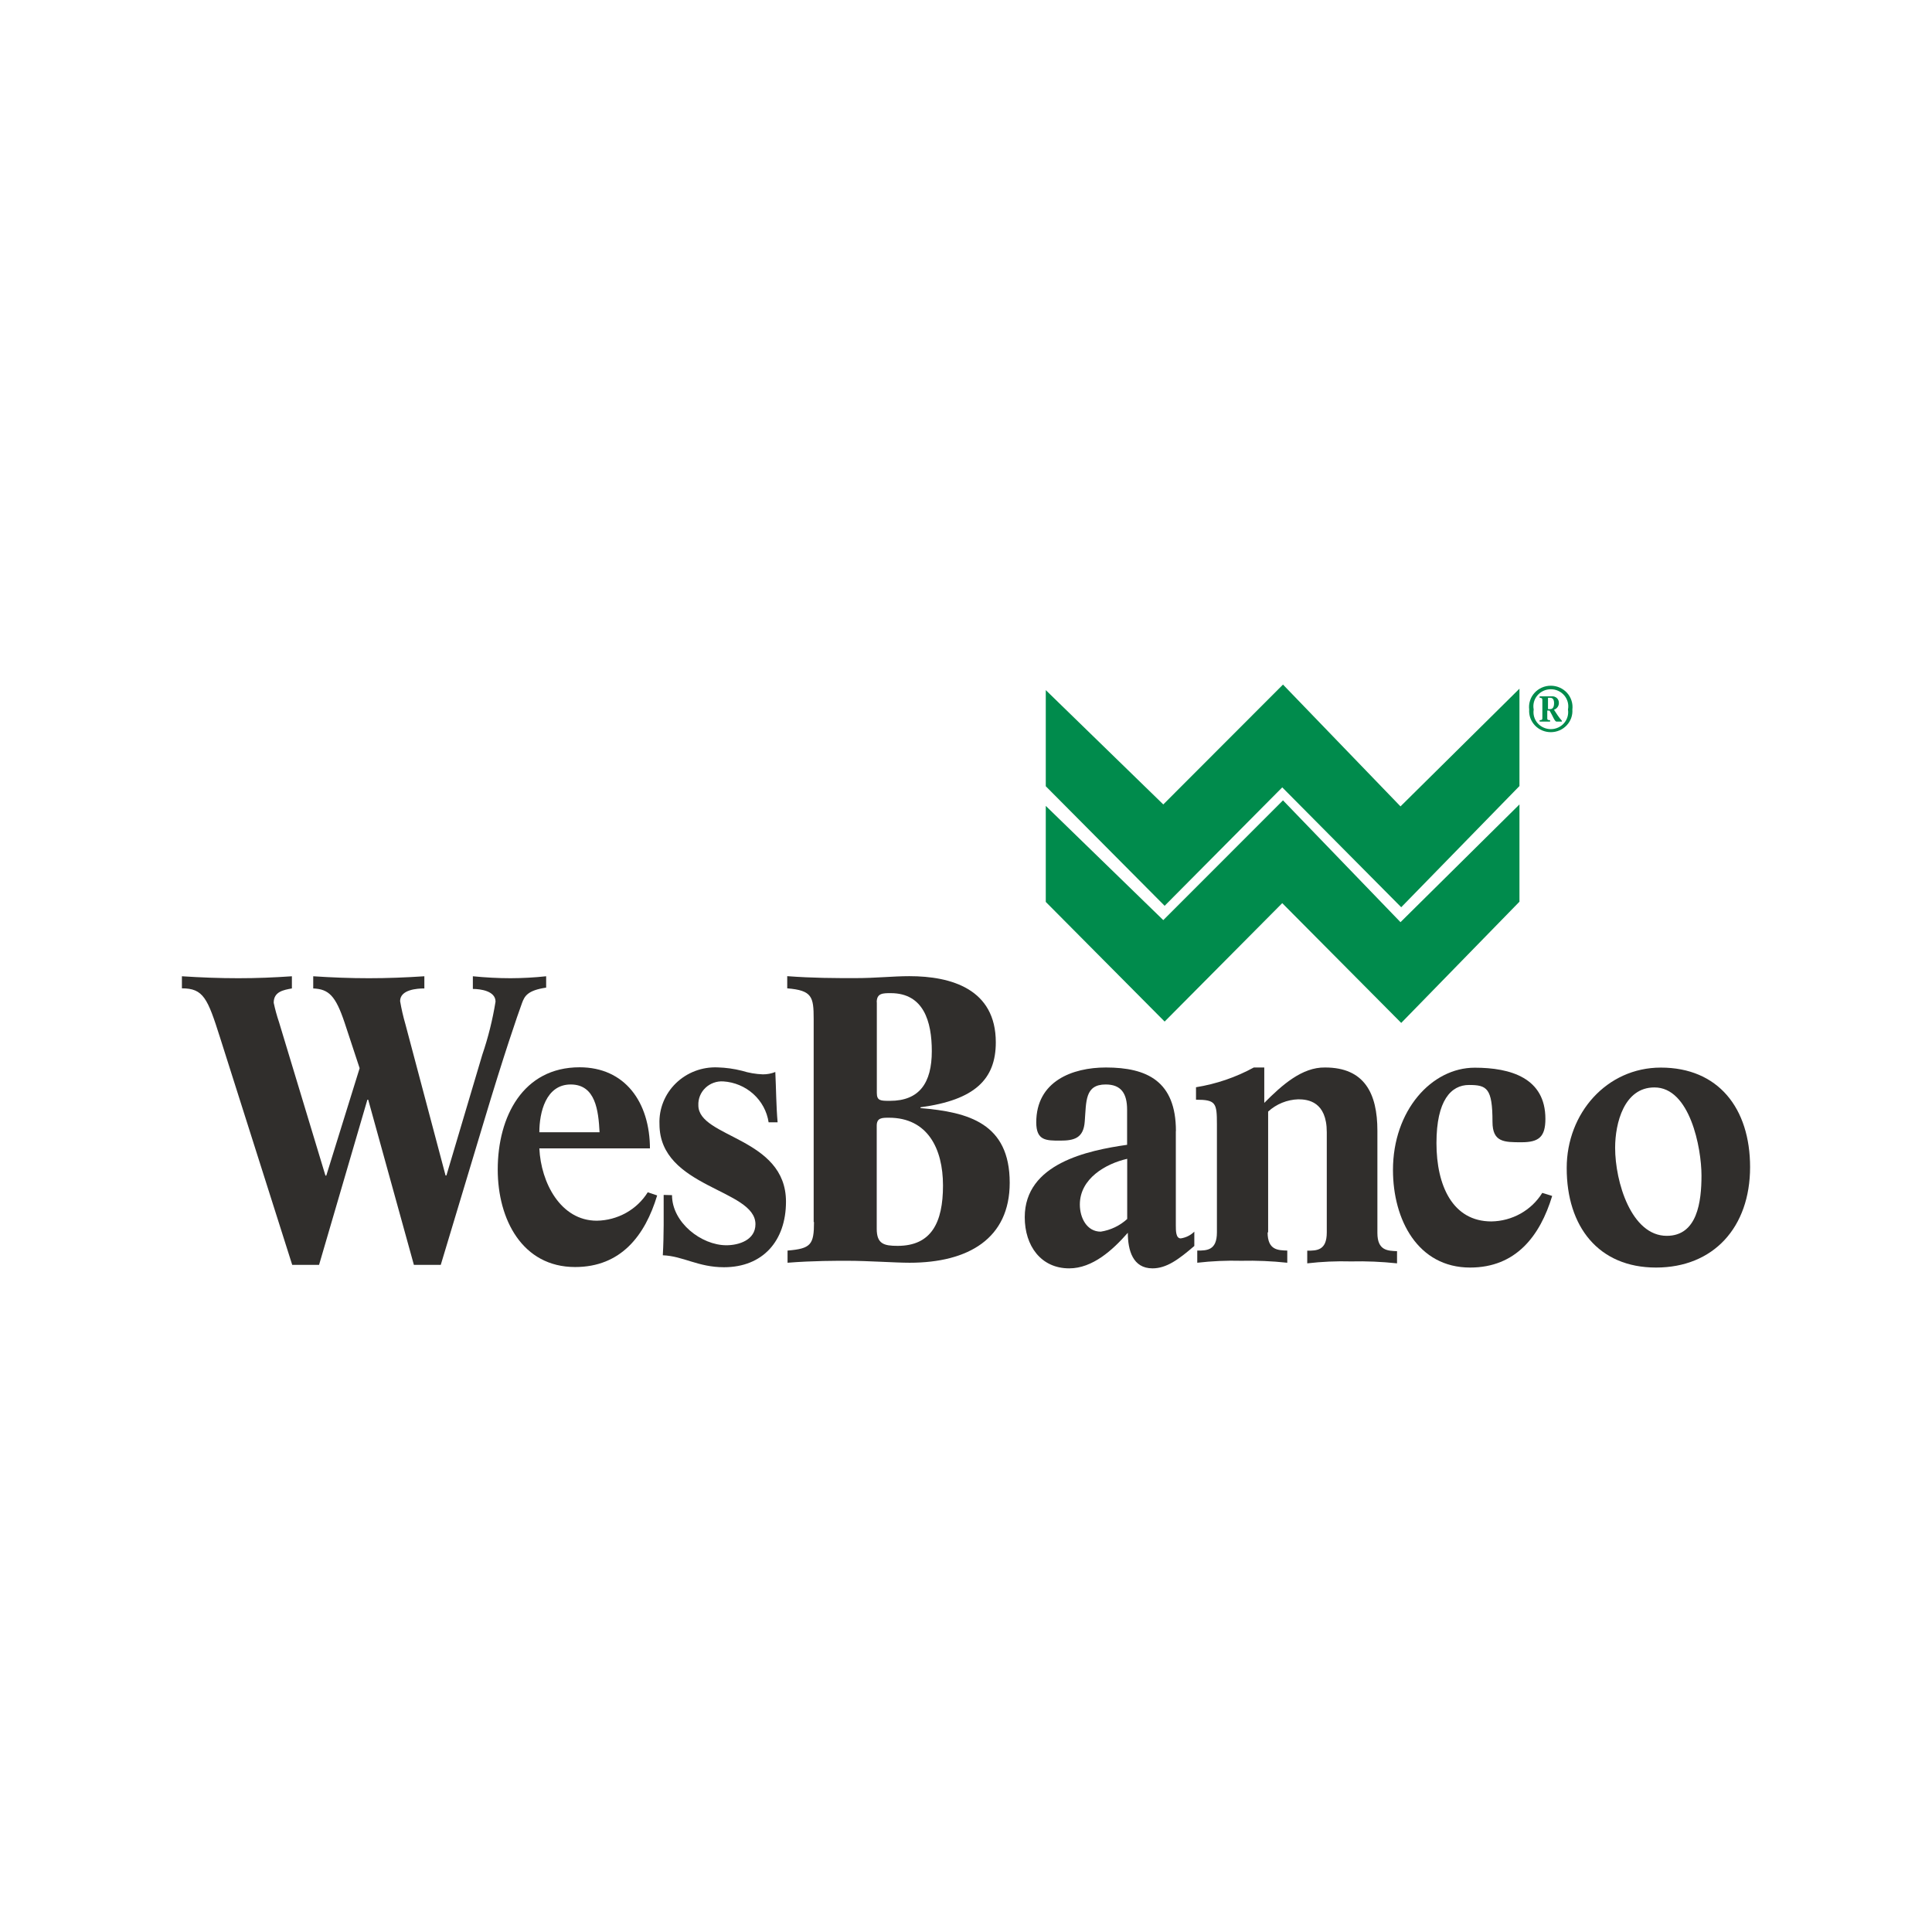<svg width="96" height="96" viewBox="0 0 96 96" fill="none" xmlns="http://www.w3.org/2000/svg">

<path d="M10.935 51.559C10.317 49.608 10.109 49.11 9.039 49.11V48.51C9.979 48.571 10.914 48.607 11.839 48.607C12.764 48.607 13.621 48.571 14.504 48.51V49.115C14.088 49.191 13.6 49.272 13.6 49.826C13.669 50.153 13.758 50.475 13.865 50.792L16.171 58.415H16.213L17.87 53.079L17.122 50.812C16.67 49.465 16.332 49.151 15.564 49.115V48.51C16.488 48.571 17.408 48.607 18.327 48.607C19.247 48.607 20.166 48.571 21.086 48.51V49.115C20.727 49.115 19.881 49.171 19.881 49.745C19.947 50.132 20.035 50.516 20.145 50.894L22.14 58.41H22.182L23.964 52.413C24.258 51.551 24.478 50.668 24.623 49.77C24.623 49.237 23.87 49.14 23.496 49.14V48.51C24.114 48.571 24.753 48.607 25.371 48.607C25.962 48.605 26.551 48.573 27.138 48.51V49.074C26.218 49.211 26.067 49.491 25.938 49.842C25.714 50.456 25.055 52.352 24.021 55.808L21.901 62.851H20.566L18.296 54.644H18.255L15.854 62.851H14.52L10.935 51.559Z" fill="#302E2C"/>
<path d="M26.8 56.26C26.8 55.279 27.122 53.887 28.358 53.887C29.595 53.887 29.735 55.183 29.792 56.26H26.8ZM32.296 57.099C32.296 54.746 31.039 53.033 28.8 53.033C25.99 53.033 24.732 55.483 24.732 58.115C24.732 60.59 25.953 62.958 28.577 62.958C30.852 62.958 32.052 61.398 32.654 59.401L32.187 59.243C31.921 59.669 31.549 60.022 31.105 60.269C30.662 60.516 30.162 60.649 29.652 60.656C27.86 60.656 26.878 58.771 26.8 57.063H32.296V57.099Z" fill="#302E2C"/>
<path d="M33.392 59.386C33.392 60.748 34.852 61.876 36.093 61.876C36.717 61.876 37.538 61.617 37.538 60.829C37.538 59.075 32.769 59.035 32.769 55.859C32.753 55.483 32.818 55.109 32.958 54.759C33.098 54.41 33.311 54.092 33.583 53.827C33.855 53.562 34.18 53.355 34.538 53.219C34.896 53.083 35.279 53.022 35.662 53.038C36.069 53.05 36.474 53.106 36.868 53.206C37.204 53.311 37.554 53.371 37.907 53.384C38.118 53.385 38.329 53.346 38.525 53.267C38.566 54.105 38.566 54.934 38.639 55.767H38.192C38.111 55.227 37.843 54.73 37.433 54.36C37.022 53.99 36.495 53.769 35.938 53.734C35.774 53.724 35.611 53.748 35.457 53.804C35.304 53.86 35.164 53.947 35.048 54.059C34.931 54.171 34.84 54.306 34.78 54.455C34.721 54.604 34.694 54.764 34.701 54.923C34.701 56.545 39.055 56.504 39.055 59.711C39.055 61.662 37.901 62.968 35.974 62.968C34.681 62.968 33.948 62.414 32.935 62.374C32.992 61.357 32.977 60.377 32.977 59.375L33.392 59.386Z" fill="#302E2C"/>
<path d="M43.564 55.935C43.564 55.539 43.829 55.539 44.172 55.539C46.083 55.539 46.857 57.063 46.857 58.908C46.857 60.753 46.275 61.906 44.603 61.906C43.922 61.906 43.564 61.81 43.564 61.058V55.935ZM40.447 60.722C40.447 61.845 40.296 62.044 39.133 62.14V62.745C40.41 62.643 41.59 62.648 42.114 62.648C43.153 62.648 44.462 62.745 45.195 62.745C48.125 62.745 50.172 61.535 50.172 58.771C50.172 55.818 48.125 55.259 45.74 55.061V55.02C48.431 54.659 49.481 53.633 49.481 51.793C49.481 49.145 47.268 48.505 45.184 48.505C44.364 48.505 43.538 48.602 42.499 48.602C41.46 48.602 40.421 48.602 39.117 48.505V49.11C40.353 49.212 40.431 49.527 40.431 50.635V60.722H40.447ZM43.564 49.801C43.564 49.349 43.865 49.349 44.26 49.349C45.891 49.349 46.301 50.751 46.301 52.23C46.301 53.811 45.683 54.7 44.223 54.7C43.756 54.7 43.569 54.7 43.569 54.304V49.801H43.564Z" fill="#302E2C"/>
<path d="M56.016 60.565C55.651 60.901 55.191 61.123 54.696 61.2C54 61.2 53.657 60.509 53.657 59.853C53.657 58.552 54.956 57.82 56.01 57.581V60.565H56.016ZM58.431 56.204C58.431 53.724 56.997 53.043 54.951 53.043C53.283 53.043 51.491 53.724 51.491 55.772C51.491 56.677 51.979 56.677 52.675 56.677C53.371 56.677 53.844 56.56 53.901 55.717C53.979 54.73 53.901 53.887 54.94 53.887C55.709 53.887 56.005 54.334 56.005 55.142V56.885C54.047 57.165 50.919 57.815 50.919 60.483C50.919 61.906 51.725 63.024 53.127 63.024C54.291 63.024 55.288 62.115 56.041 61.256C56.041 62.13 56.291 63.024 57.267 63.024C57.964 63.024 58.566 62.582 59.345 61.911V61.2C59.163 61.38 58.926 61.498 58.67 61.535C58.426 61.535 58.426 61.159 58.426 60.88V56.204H58.431Z" fill="#302E2C"/>
<path d="M62.987 61.235C62.987 62.125 63.507 62.125 63.964 62.14V62.745C63.203 62.663 62.438 62.631 61.673 62.648C60.944 62.629 60.215 62.661 59.491 62.745V62.14C59.964 62.14 60.468 62.14 60.468 61.235V55.869C60.468 54.802 60.416 54.644 59.429 54.644V54.024C60.437 53.862 61.409 53.53 62.301 53.043H62.821V54.802C63.704 53.912 64.701 53.023 65.844 53.043C67.797 53.043 68.442 54.329 68.442 56.184V61.266C68.442 62.15 68.961 62.15 69.418 62.17V62.775C68.658 62.694 67.892 62.661 67.127 62.679C66.402 62.659 65.676 62.691 64.956 62.775V62.145C65.423 62.145 65.927 62.145 65.927 61.24V56.26C65.927 54.736 64.992 54.624 64.509 54.624C63.951 54.643 63.42 54.86 63.013 55.234V61.235H62.987Z" fill="#302E2C"/>
<path d="M77.127 59.426C76.525 61.413 75.325 62.984 73.049 62.984C70.452 62.984 69.216 60.61 69.216 58.135C69.216 55.183 71.132 53.053 73.278 53.053C75.06 53.053 76.79 53.562 76.79 55.594C76.79 56.484 76.473 56.758 75.605 56.758C74.738 56.758 74.161 56.758 74.161 55.742C74.161 54.065 73.88 53.912 72.992 53.912C72.104 53.912 71.377 54.675 71.377 56.799C71.377 58.923 72.187 60.692 74.104 60.692C74.614 60.685 75.114 60.551 75.557 60.303C75.999 60.055 76.37 59.701 76.634 59.274L77.127 59.426Z" fill="#302E2C"/>
<path d="M84.546 58.41C84.546 59.716 84.338 61.408 82.821 61.408C81.06 61.408 80.255 58.73 80.255 57.033C80.255 55.808 80.701 54.034 82.203 54.034C83.969 54.024 84.546 57.038 84.546 58.41ZM86.961 57.998C86.961 55.061 85.377 53.048 82.525 53.048C79.839 53.048 77.849 55.315 77.849 58.034C77.844 60.951 79.429 62.984 82.286 62.984C85.143 62.984 86.961 60.986 86.961 57.988V57.998Z" fill="#302E2C"/>
<path d="M51.964 34.291V39.068L57.87 45.009L63.714 39.124L69.626 45.08L75.501 39.058V34.22L69.59 40.069L63.751 34.016L57.803 39.972L51.964 34.291Z" fill="#008B4C"/>
<path d="M51.964 40.044V44.816L57.87 50.761L63.714 44.877L69.626 50.828L75.501 44.805V39.972L69.59 45.822L63.751 39.769L57.803 45.72L51.964 40.044Z" fill="#008B4C"/>
<path d="M76.919 34.672H77.028C77.164 34.672 77.221 34.774 77.221 34.941C77.221 35.109 77.169 35.236 77.028 35.236H76.919V34.672ZM77.61 35.851V35.815C77.533 35.729 77.462 35.637 77.397 35.541L77.216 35.267C77.288 35.243 77.351 35.197 77.395 35.136C77.439 35.074 77.462 35.001 77.46 34.926C77.461 34.881 77.453 34.836 77.436 34.795C77.418 34.753 77.392 34.716 77.359 34.685C77.325 34.654 77.285 34.631 77.242 34.616C77.198 34.602 77.152 34.596 77.106 34.601H76.504V34.672C76.634 34.672 76.639 34.723 76.639 34.814V35.653C76.639 35.749 76.639 35.78 76.504 35.785V35.856H77.023V35.785C76.878 35.785 76.883 35.749 76.883 35.653V35.307H76.997C77.158 35.572 77.247 35.856 77.345 35.856H77.61V35.851ZM78.13 35.256C78.148 35.108 78.134 34.957 78.088 34.815C78.043 34.672 77.967 34.54 77.866 34.428C77.764 34.317 77.64 34.227 77.5 34.166C77.361 34.104 77.21 34.073 77.057 34.073C76.904 34.073 76.753 34.104 76.614 34.166C76.474 34.227 76.35 34.317 76.249 34.428C76.147 34.54 76.071 34.672 76.026 34.815C75.98 34.957 75.966 35.108 75.984 35.256C75.974 35.4 75.994 35.545 76.043 35.681C76.093 35.817 76.17 35.941 76.271 36.047C76.371 36.153 76.493 36.237 76.628 36.294C76.764 36.352 76.91 36.381 77.057 36.381C77.205 36.381 77.35 36.352 77.486 36.294C77.621 36.237 77.743 36.153 77.843 36.047C77.944 35.941 78.021 35.817 78.071 35.681C78.12 35.545 78.14 35.4 78.13 35.256ZM77.912 35.256C77.931 35.377 77.923 35.5 77.889 35.617C77.855 35.734 77.796 35.843 77.715 35.935C77.634 36.028 77.534 36.102 77.42 36.153C77.307 36.204 77.184 36.231 77.06 36.231C76.935 36.231 76.812 36.204 76.699 36.153C76.586 36.102 76.485 36.028 76.404 35.935C76.323 35.843 76.264 35.734 76.23 35.617C76.196 35.5 76.189 35.377 76.208 35.256C76.184 35.134 76.188 35.007 76.219 34.886C76.251 34.765 76.309 34.652 76.391 34.556C76.472 34.459 76.574 34.382 76.69 34.328C76.806 34.275 76.932 34.248 77.06 34.248C77.188 34.248 77.314 34.275 77.429 34.328C77.545 34.382 77.647 34.459 77.728 34.556C77.81 34.652 77.868 34.765 77.9 34.886C77.932 35.007 77.936 35.134 77.912 35.256Z" fill="#008B4C"/>
</svg>
